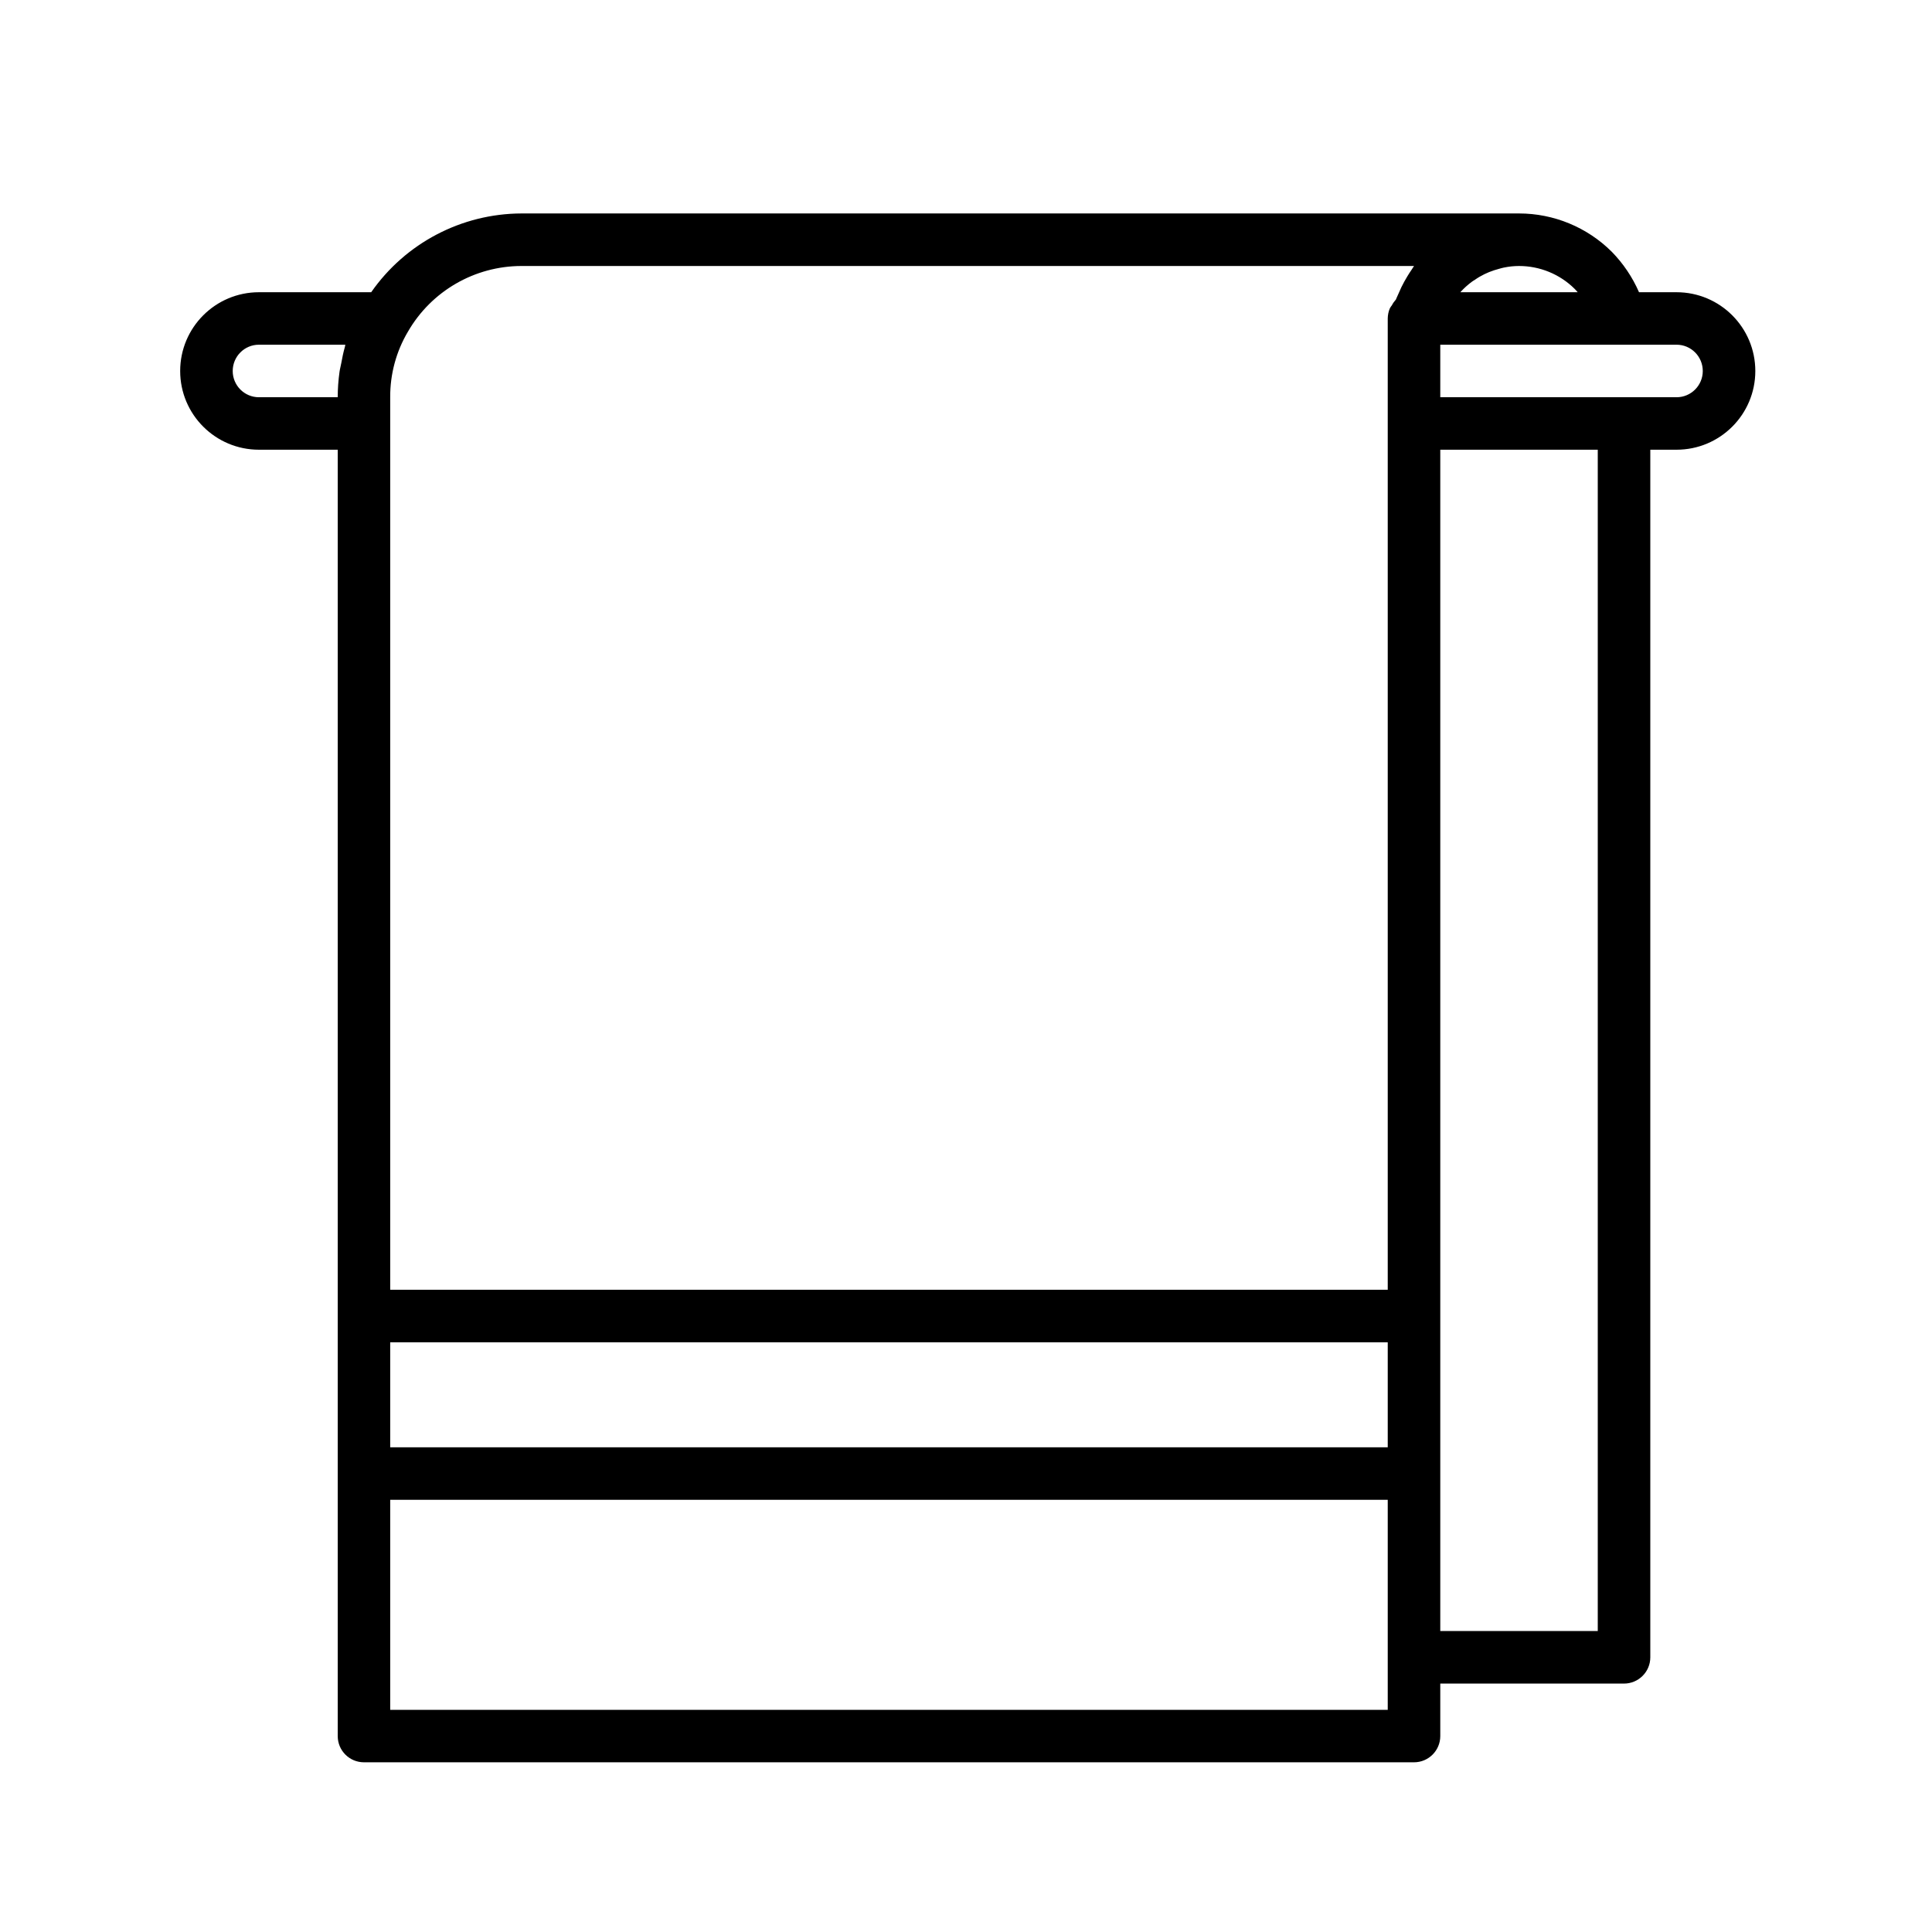 <svg width="31" height="31" viewBox="0 0 31 31" fill="none" xmlns="http://www.w3.org/2000/svg">
<path d="M26.901 4.689H26.299C26.194 4.448 26.046 4.228 25.861 4.039C25.466 3.646 24.931 3.425 24.374 3.425H8.367C7.406 3.428 6.506 3.9 5.956 4.689H4.155C3.457 4.689 2.891 5.255 2.891 5.953C2.891 6.651 3.457 7.216 4.155 7.216H5.419V27.856C5.419 28.089 5.607 28.277 5.84 28.277H22.689C22.921 28.277 23.11 28.089 23.11 27.856V27.014H26.058C26.291 27.014 26.48 26.825 26.48 26.593V7.216H26.901C27.599 7.216 28.165 6.651 28.165 5.953C28.165 5.255 27.599 4.689 26.901 4.689ZM5.534 5.566C5.509 5.653 5.491 5.742 5.475 5.831C5.467 5.876 5.454 5.92 5.448 5.965C5.429 6.1 5.419 6.237 5.419 6.374H4.155C3.922 6.374 3.734 6.185 3.734 5.953C3.734 5.72 3.922 5.531 4.155 5.531H5.541C5.538 5.543 5.537 5.555 5.534 5.566ZM22.267 27.435H6.261V24.065H22.267V27.435ZM22.267 23.223H6.261V21.538H22.267V23.223ZM22.654 4.322C22.628 4.359 22.604 4.397 22.581 4.435C22.547 4.491 22.515 4.549 22.486 4.608C22.467 4.65 22.449 4.689 22.431 4.731C22.421 4.757 22.407 4.78 22.398 4.806L22.395 4.81C22.371 4.837 22.35 4.866 22.334 4.898C22.322 4.913 22.312 4.928 22.302 4.945C22.279 4.997 22.268 5.053 22.267 5.11V20.695H6.261V6.374C6.259 6.003 6.357 5.639 6.546 5.321C6.922 4.67 7.616 4.269 8.367 4.268H22.689C22.676 4.285 22.666 4.305 22.654 4.322ZM23.439 4.681C23.492 4.623 23.551 4.57 23.614 4.523C23.63 4.51 23.649 4.5 23.666 4.489C23.714 4.455 23.766 4.425 23.819 4.399C23.843 4.387 23.868 4.376 23.893 4.366C23.946 4.345 24 4.327 24.054 4.313C24.079 4.306 24.103 4.299 24.128 4.294C24.209 4.277 24.291 4.268 24.374 4.268C24.707 4.268 25.028 4.399 25.265 4.634C25.282 4.652 25.3 4.67 25.315 4.689H23.433L23.439 4.681ZM25.637 26.171H23.11V7.216H25.637V26.171ZM26.901 6.374H23.11V5.531H26.901C27.134 5.531 27.322 5.72 27.322 5.953C27.322 6.185 27.134 6.374 26.901 6.374Z" fill="black"/>
</svg>
